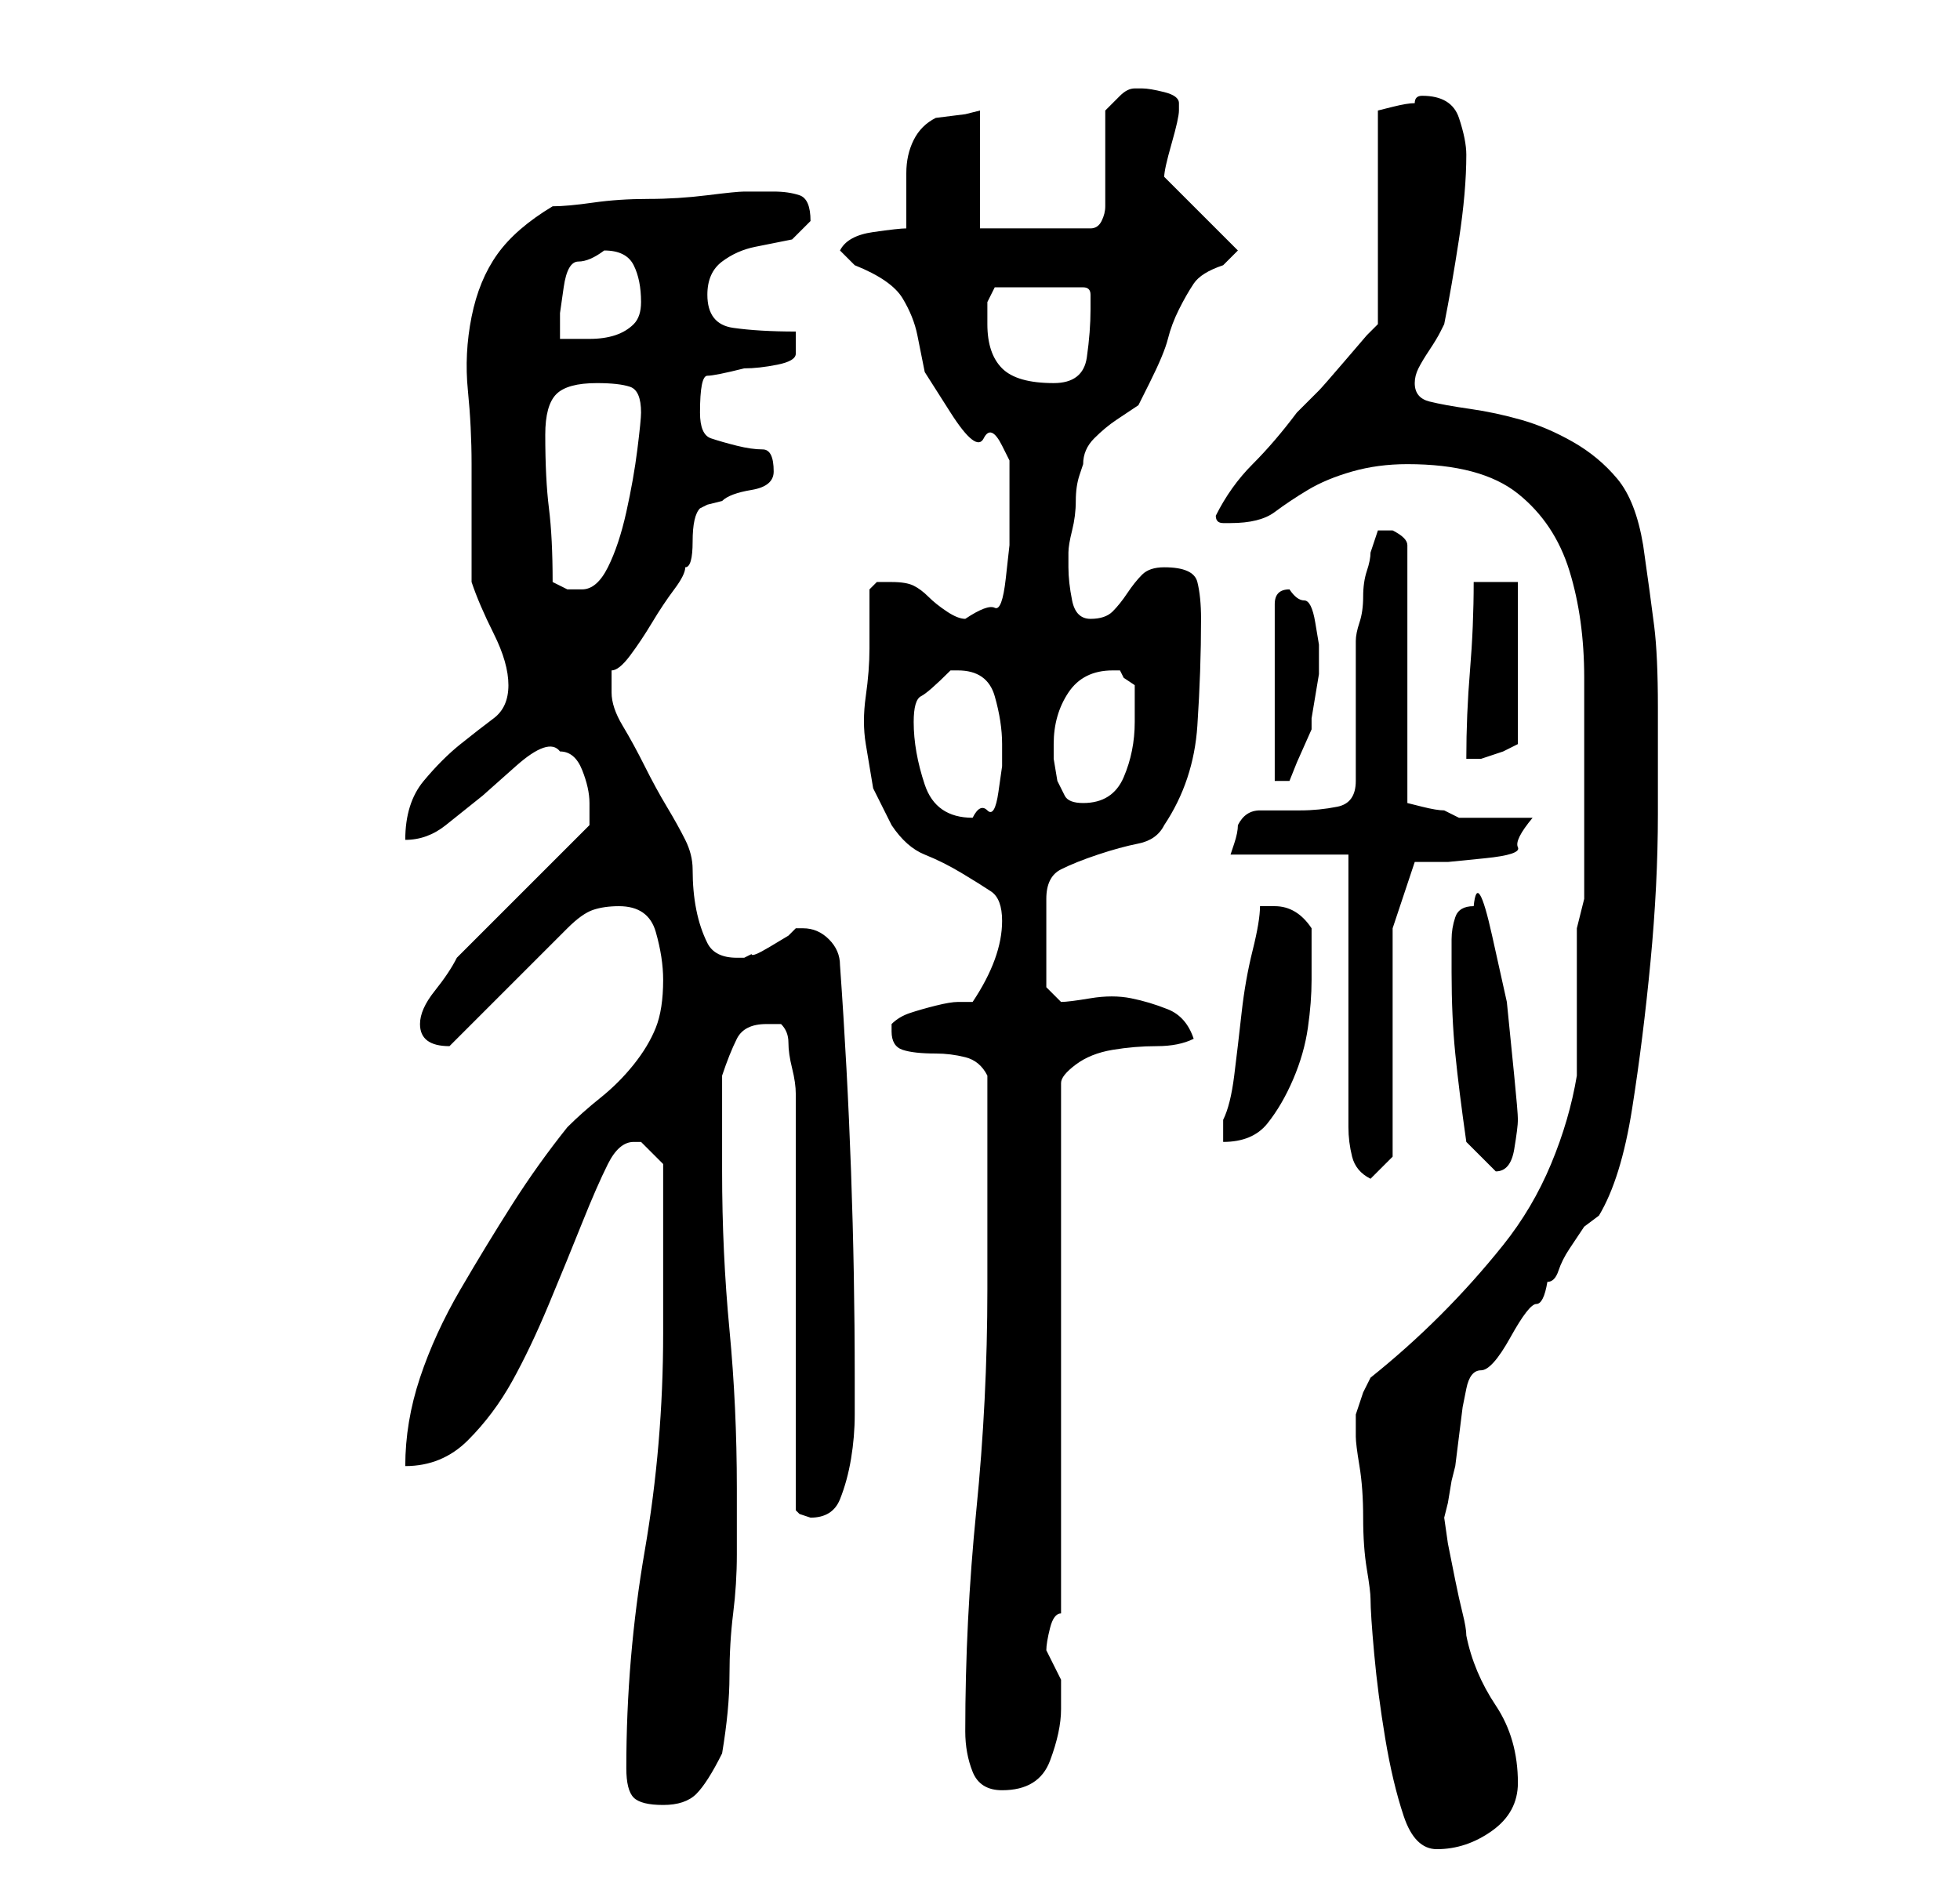<?xml version="1.0" standalone="no"?>
<!DOCTYPE svg PUBLIC "-//W3C//DTD SVG 1.1//EN" "http://www.w3.org/Graphics/SVG/1.1/DTD/svg11.dtd" >
<svg xmlns="http://www.w3.org/2000/svg" xmlns:xlink="http://www.w3.org/1999/xlink" version="1.1" viewBox="-10 0 266 256">
   <path fill="currentColor"
d="M174 193v2q0 1 0.5 4t0.5 7t0.5 7t0.5 4q0 2 0.5 7.5t1.5 11.5t2.5 10.5t4.5 4.5q4 0 7.5 -2.5t3.5 -6.5q0 -6 -3 -10.5t-4 -9.5q0 -1 -0.5 -3t-1 -4.5l-1 -5t-0.5 -3.5l0.5 -2t0.5 -3l0.5 -2t0.5 -4t0.5 -4t0.5 -2.5t2 -2.5t4 -4.5t3.5 -4.5t1.5 -3q1 0 1.5 -1.5t1.5 -3
l2 -3t2 -1.5q3 -5 4.5 -14.5t2.5 -20t1 -20v-14.5q0 -7 -0.5 -11t-1.5 -11q-1 -6 -3.5 -9t-6 -5t-7 -3t-7 -1.5t-5.5 -1t-2 -2.5v0q0 -1 0.5 -2t1.5 -2.5t1.5 -2.5l0.5 -1q1 -5 2 -11.5t1 -11.5q0 -2 -1 -5t-5 -3v0q-1 0 -1 1q-1 0 -3 0.5l-2 0.5v29l-1.5 1.5t-3 3.5t-3.5 4
l-3 3q-3 4 -6 7t-5 7q0 1 1 1h1q4 0 6 -1.5t4.5 -3t6 -2.5t7.5 -1q10 0 15 4t7 10.5t2 14.5v16v3v4v4v3l-0.5 2l-0.5 2v4v6v6v4q-1 6 -3.5 12t-6.5 11t-8.5 9.5t-9.5 8.5l-1 2t-1 3v1zM75 240q0 3 1 4t4 1t4.5 -1.5t3.5 -5.5q1 -6 1 -10.5t0.5 -8.5t0.5 -8v-9
q0 -11 -1 -21.5t-1 -21.5v-2v-5v-3.5v-2.5q1 -3 2 -5t4 -2h1h1q1 1 1 2.5t0.5 3.5t0.5 3.5v1.5v11v17v16v11l0.5 0.5t1.5 0.5v0q3 0 4 -2.5t1.5 -5.5t0.5 -6v-5q0 -14 -0.5 -28t-1.5 -28q0 -2 -1.5 -3.5t-3.5 -1.5h-1l-1 1t-2.5 1.5t-2.5 1l-1 0.5h-0.5h-0.5q-3 0 -4 -2
t-1.5 -4.5t-0.5 -5.5q0 -2 -1 -4t-2.5 -4.5t-3 -5.5t-3 -5.5t-1.5 -4.5v-3q1 0 2.5 -2t3 -4.5t3 -4.5t1.5 -3q1 0 1 -3.5t1 -4.5l1 -0.5t2 -0.5q1 -1 4 -1.5t3 -2.5q0 -3 -1.5 -3t-3.5 -0.5t-3.5 -1t-1.5 -3.5q0 -5 1 -5t5 -1q2 0 4.5 -0.5t2.5 -1.5v-3q-5 0 -8.5 -0.5
t-3.5 -4.5q0 -3 2 -4.5t4.5 -2l5 -1t2.5 -2.5q0 -3 -1.5 -3.5t-3.5 -0.5h-4q-1 0 -5 0.5t-8 0.5t-7.5 0.5t-5.5 0.5q-5 3 -7.5 6.5t-3.5 8.5t-0.5 10t0.5 10v3v4.5v5.5v3q1 3 3 7t2 7t-2 4.5t-4.5 3.5t-5 5t-2.5 8q3 0 5.5 -2l5 -4t4.5 -4t6 -2q2 0 3 2.5t1 4.5v2v1l-18 18
q-1 2 -3 4.5t-2 4.5q0 3 4 3l2.5 -2.5l5 -5l5 -5l3.5 -3.5q2 -2 3.5 -2.5t3.5 -0.5q4 0 5 3.5t1 6.5q0 4 -1 6.5t-3 5t-4.5 4.5t-4.5 4q-4 5 -7.5 10.5t-7 11.5t-5.5 12t-2 12q5 0 8.5 -3.5t6 -8t5 -10.5t4.5 -11t3.5 -8t3.5 -3h1l3 3v5v6.5v7.5v4q0 15 -2.5 29.5t-2.5 29.5
zM121 235q0 3 1 5.5t4 2.5q5 0 6.5 -4t1.5 -7v-4l-1 -2l-1 -2q0 -1 0.5 -3t1.5 -2v-72q0 -1 2 -2.5t5 -2t6 -0.5t5 -1q-1 -3 -3.5 -4t-5 -1.5t-5.5 0t-4 0.5l-2 -2v-12q0 -3 2 -4t5 -2t5.5 -1.5t3.5 -2.5q4 -6 4.5 -13.5t0.5 -14.5q0 -3 -0.5 -5t-4.5 -2q-2 0 -3 1t-2 2.5
t-2 2.5t-3 1t-2.5 -2.5t-0.5 -4.5v-2q0 -1 0.5 -3t0.5 -4t0.5 -3.5l0.5 -1.5q0 -2 1.5 -3.5t3 -2.5l3 -2t1.5 -3q2 -4 2.5 -6t1.5 -4t2 -3.5t4 -2.5l2 -2l-10 -10q0 -1 1 -4.5t1 -4.5v-0.5v-0.5v0v0q0 -1 -2 -1.5t-3 -0.5h-1v0v0q-1 0 -2 1l-2 2v13q0 1 -0.5 2t-1.5 1h-15
v-16l-2 0.5t-4 0.5q-2 1 -3 3t-1 4.5v4.5v3q-1 0 -4.5 0.5t-4.5 2.5l2 2q5 2 6.5 4.5t2 5l1 5t3.5 5.5t4.5 3.5t2.5 1t1 2v7.5v4t-0.5 4.5t-1.5 4t-4 1.5q-1 0 -2.5 -1t-2.5 -2t-2 -1.5t-3 -0.5h-2t-1 1v4v4q0 3 -0.5 6.5t0 6.5l1 6t2.5 5q2 3 4.5 4t5 2.5t4 2.5t1.5 4
q0 5 -4 11h-2q-1 0 -3 0.5t-3.5 1t-2.5 1.5v0.5v0.5q0 2 1.5 2.5t4.5 0.5q2 0 4 0.5t3 2.5v5v9v9v6q0 15 -1.5 30t-1.5 30zM173 116v37q0 2 0.5 4t2.5 3l3 -3v-31l3 -9h4.5t5 -0.5t4.5 -1.5t2 -4h-2h-4h-4t-2 -1q-1 0 -3 -0.5l-2 -0.5v-35q0 -1 -2 -2h-1h-1l-1 3
q0 1 -0.5 2.5t-0.5 3.5t-0.5 3.5t-0.5 2.5v19q0 3 -2.5 3.5t-5 0.5h-5.5q-2 0 -3 2q0 1 -0.5 2.5l-0.5 1.5h16zM189 155l1.5 1.5l1.5 1.5l0.5 0.5l0.5 0.5q2 0 2.5 -3t0.5 -4t-0.5 -6l-1 -10t-2 -9t-2.5 -4q-2 0 -2.5 1.5t-0.5 3v2.5v2q0 6 0.5 11t1.5 12zM161 123q0 2 -1 6
t-1.5 8.5t-1 8.5t-1.5 6v1.5v1.5q4 0 6 -2.5t3.5 -6t2 -7t0.5 -6.5v-7q-2 -3 -5 -3h-1h-1zM114 98q0 -3 1 -3.5t4 -3.5h0.5h0.5q4 0 5 3.5t1 6.5v3t-0.5 3.5t-1.5 2.5t-2 1q-5 0 -6.5 -4.5t-1.5 -8.5zM133 101q0 -4 2 -7t6 -3h0.5h0.5l0.5 1t1.5 1v3v2q0 4 -1.5 7.5
t-5.5 3.5q-2 0 -2.5 -1l-1 -2t-0.5 -3v-2zM165 80q-1 0 -1.5 0.5t-0.5 1.5v24h2l1 -2.5t2 -4.5v-1.5t0.5 -3t0.5 -3v-1.5v-2.5t-0.5 -3t-1.5 -3t-2 -1.5zM190 79q0 6 -0.5 12t-0.5 12h2t3 -1l1 -0.5l1 -0.5v-22h-6zM65 79q0 -6 -0.5 -10t-0.5 -10q0 -4 1.5 -5.5t5.5 -1.5
q3 0 4.5 0.5t1.5 3.5q0 1 -0.5 5t-1.5 8.5t-2.5 7.5t-3.5 3h-2t-2 -1zM124 44v-3t1 -2h12q1 0 1 1v2q0 3 -0.5 6.5t-4.5 3.5q-5 0 -7 -2t-2 -6zM72 34q3 0 4 2t1 5q0 2 -1 3t-2.5 1.5t-3.5 0.5h-4v-3.5t0.5 -3.5t2 -3.5t3.5 -1.5z" />
</svg>
